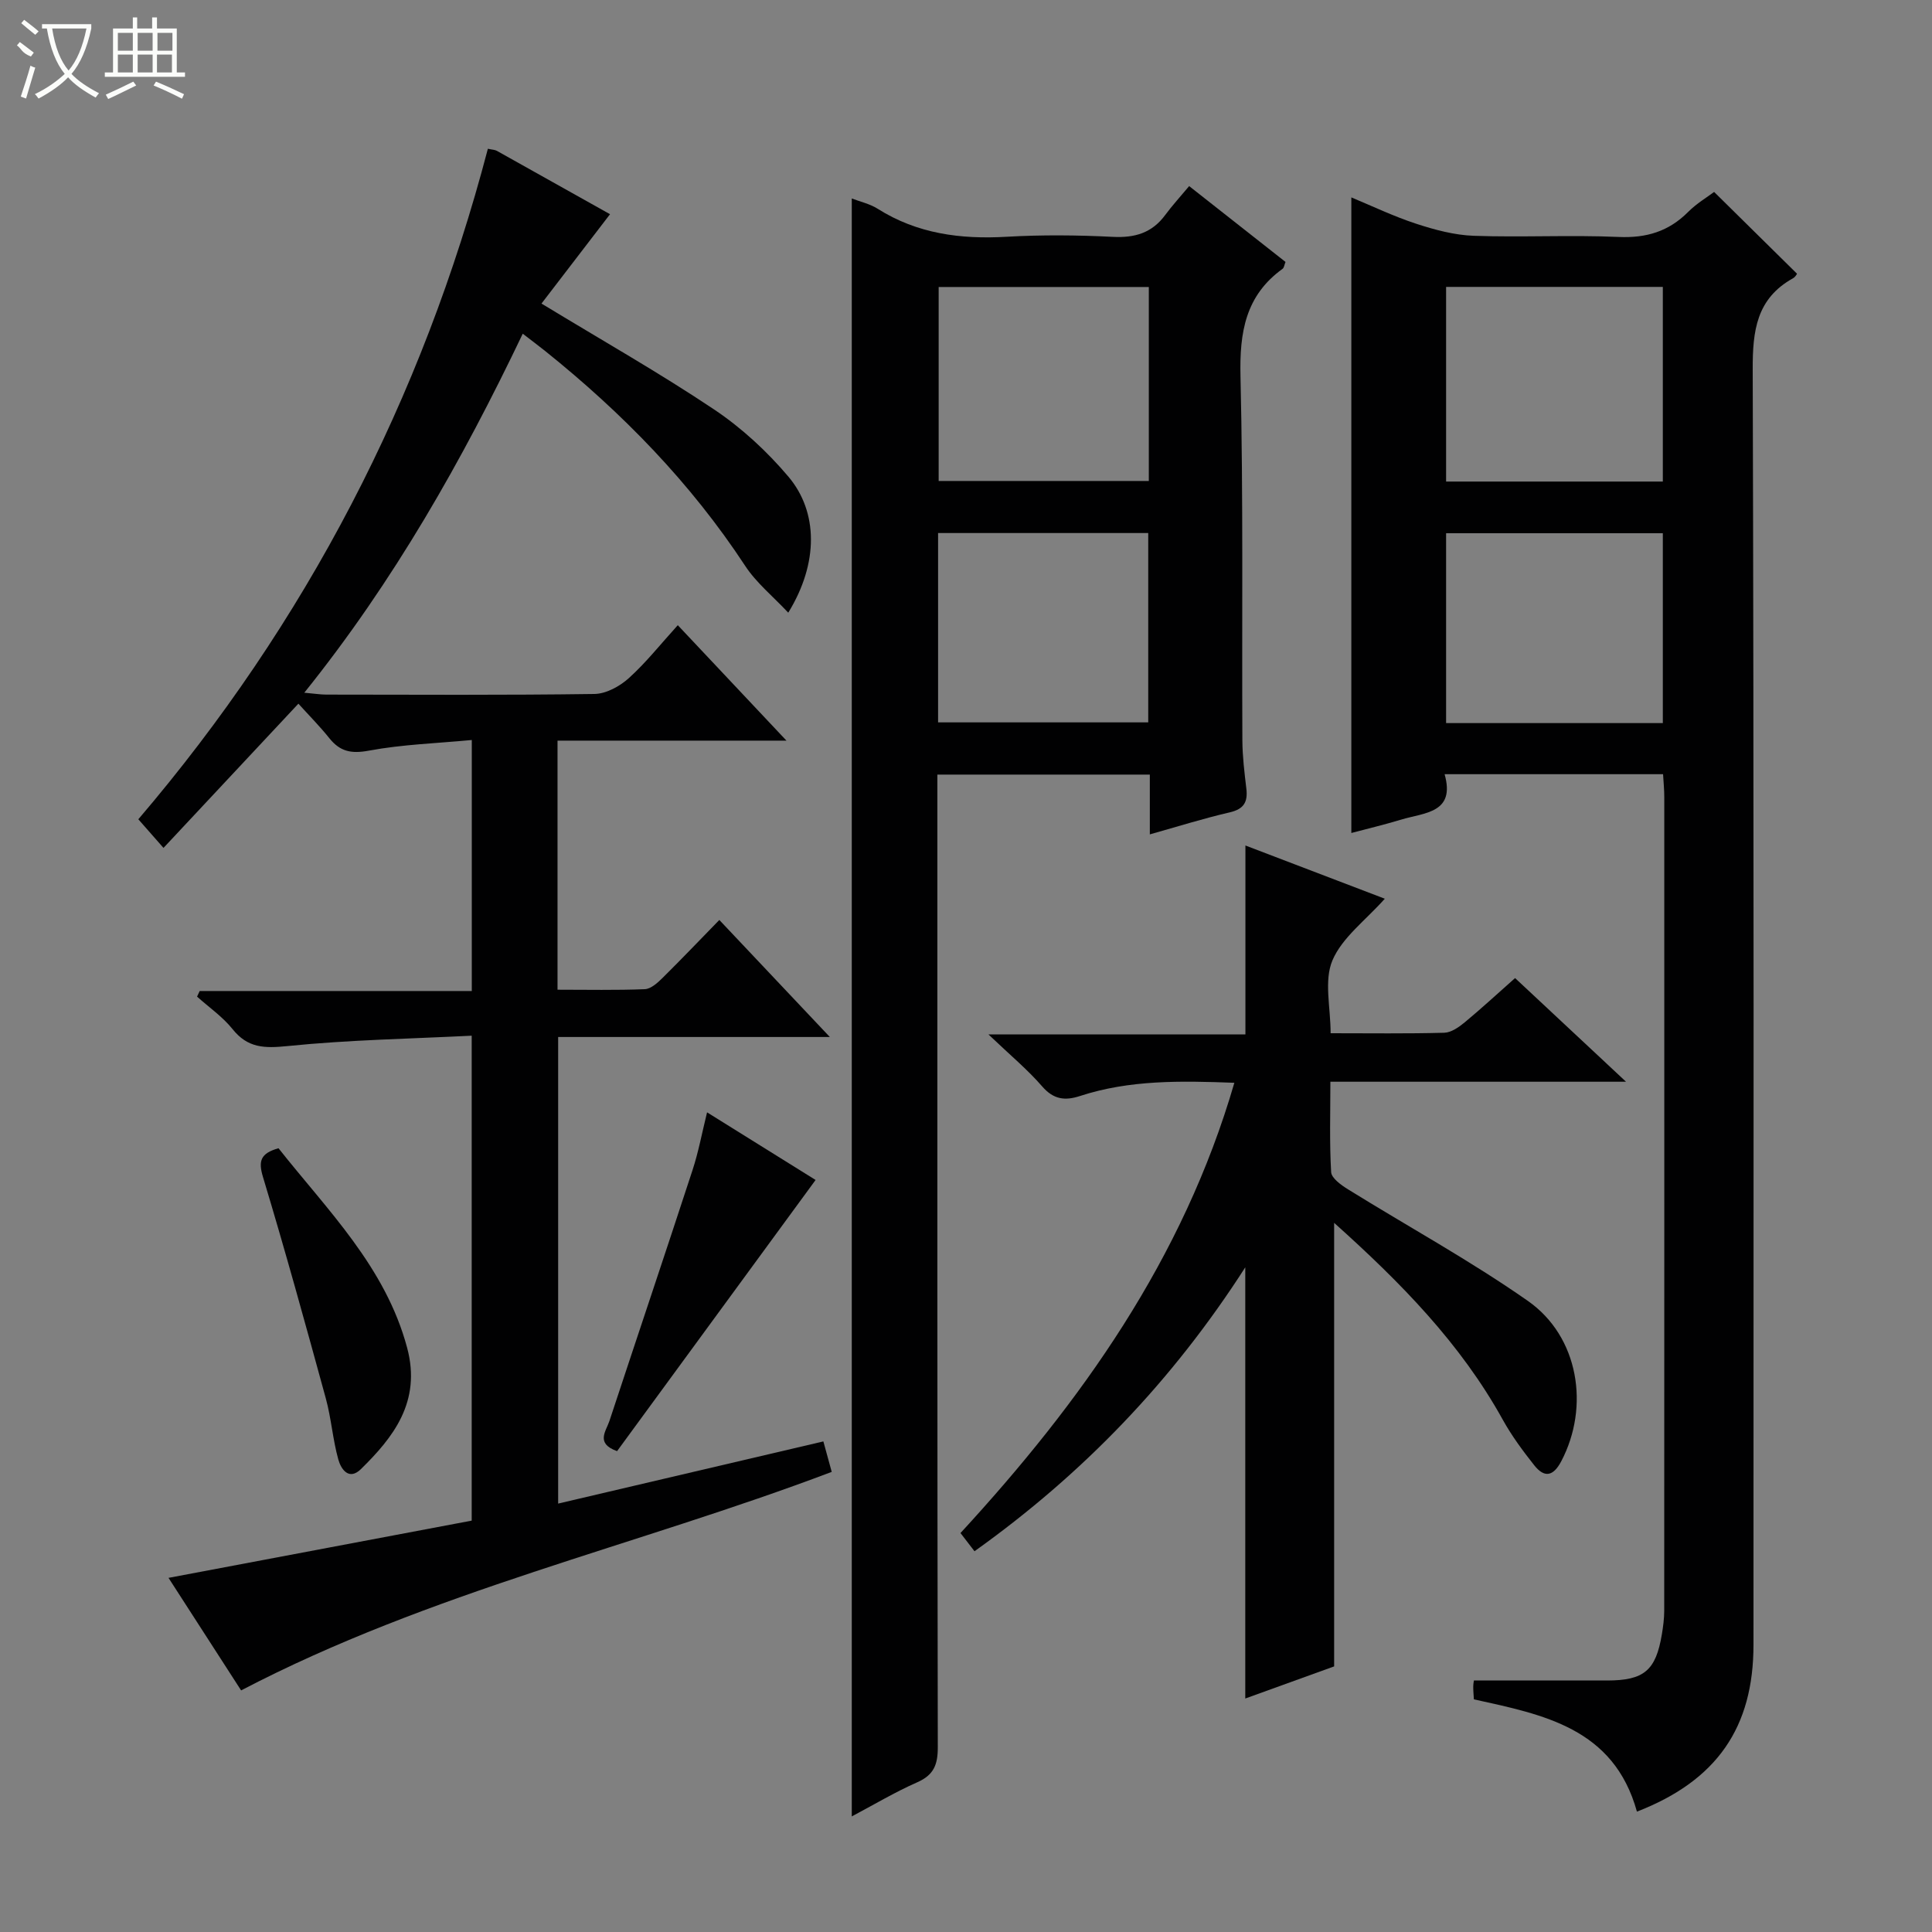 <svg enable-background="new 0 0 400 400" viewBox="0 0 400 400" xmlns="http://www.w3.org/2000/svg"><rect x="0" y="0" width="400" height="400" fill="#808080" stroke="none"/><g fill="#010102"><path d="m115.43 153.34v51.57c6.18 0 12.13.13 18.06-.11 1.25-.05 2.62-1.28 3.63-2.28 3.9-3.85 7.68-7.82 11.81-12.05 7.64 8.09 14.9 15.78 22.88 24.23-19.23 0-37.56 0-56.25 0v96.6c18.34-4.3 36.49-8.55 54.91-12.87.58 2.12 1.09 3.99 1.73 6.31-40.49 15.33-83.1 24.78-122.28 45.24-4.93-7.65-10.01-15.51-15.03-23.3 21.17-4 41.85-7.9 62.77-11.85 0-33.44 0-66.33 0-100.4-12.75.64-25.51.86-38.16 2.15-4.76.48-8.21.42-11.35-3.51-2.05-2.56-4.88-4.51-7.35-6.73.18-.39.36-.77.54-1.16h56.34c0-17.47 0-34.35 0-51.97-7.24.69-14.37.91-21.29 2.2-3.65.68-5.97.21-8.2-2.57-1.97-2.46-4.2-4.71-6.41-7.15-9.53 10.19-18.59 19.88-27.93 29.86-2.6-2.96-3.76-4.29-5.21-5.93 34.73-40.67 58.8-87.04 72.37-138.82.92.2 1.45.2 1.86.43 7.83 4.37 15.65 8.76 23.43 13.12-4.8 6.26-9.49 12.38-14.19 18.5 12.55 7.63 24.42 14.35 35.73 21.92 5.71 3.82 10.98 8.69 15.42 13.95 6.09 7.23 6.29 17.8-.06 28.13-3.16-3.38-6.61-6.17-8.93-9.71-11.28-17.18-25.4-31.63-41.34-44.42-1.42-1.14-2.89-2.23-4.7-3.63-12.52 26.21-26.63 51.18-45.23 74.33 2.11.18 3.34.39 4.57.39 18.5.02 37 .13 55.49-.13 2.41-.03 5.23-1.57 7.1-3.25 3.55-3.2 6.56-7.01 10.17-10.99 7.34 7.79 14.45 15.34 22.5 23.9-16.51 0-31.84 0-47.4 0z"/><path d="m338.91 375.08c-4.81-17.34-19.41-20.08-33.76-23.25-.06-1.02-.14-1.84-.13-2.65.01-.63.14-1.25.14-1.25 9.39 0 18.49.01 27.58 0 7.63-.01 10.08-2.06 11.33-9.55.27-1.63.49-3.29.49-4.93.02-56.16.02-112.32.01-168.48 0-1.47-.15-2.94-.25-4.68-14.99 0-29.75 0-45.23 0 2.28 8.06-4.16 7.94-8.99 9.4-3.48 1.05-7.02 1.9-10.32 2.77 0-43.9 0-87.58 0-131.59 4.27 1.77 8.74 3.92 13.41 5.45 3.86 1.26 7.94 2.36 11.95 2.5 9.99.35 20.01-.2 29.99.24 5.74.25 10.35-1.14 14.37-5.17 1.74-1.75 3.93-3.05 5.39-4.15 5.75 5.67 11.37 11.21 17.16 16.93.02-.02-.3.65-.82.94-7.58 4.21-8.38 10.87-8.35 18.9.26 87.99.17 175.98.16 263.96.02 17.17-7.57 28.18-24.13 34.61zm5.36-315.68c-15.23 0-30.1 0-44.87 0v40.3h44.87c0-13.46 0-26.71 0-40.3zm0 51c-15.22 0-30.1 0-44.87 0v39.31h44.87c0-13.14 0-26.05 0-39.31z"/><path d="m238.06 172.75c0-4.41 0-8.22 0-12.38-14.65 0-29.03 0-43.99 0v5.9c0 65.16-.03 130.31.09 195.47.01 3.62-.83 5.76-4.27 7.27-4.65 2.05-9.04 4.68-13.54 7.06 0-111.89 0-223.27 0-334.98 1.73.67 3.72 1.1 5.34 2.12 8.23 5.2 17.2 6.36 26.73 5.81 7.31-.42 14.67-.35 21.99.02 4.55.23 8.09-.81 10.83-4.52 1.48-2 3.17-3.84 4.96-5.99 7.13 5.61 13.51 10.63 19.95 15.7-.24.59-.29 1.19-.6 1.42-7.69 5.54-8.93 13.15-8.72 22.19.59 25.15.27 50.32.39 75.48.02 3.31.43 6.63.82 9.93.33 2.74-.46 4.24-3.39 4.93-5.45 1.26-10.8 2.94-16.59 4.57zm-.21-113.33c-14.47 0-28.95 0-43.51 0v40.16h43.51c0-13.48 0-26.61 0-40.16zm-43.63 90.14h43.51c0-13.29 0-26.21 0-39.2-14.63 0-29 0-43.51 0z"/><path d="m336.65 223.96c-21.07 0-40.83 0-61.21 0 0 6.48-.2 12.62.16 18.72.08 1.26 2.08 2.68 3.49 3.56 12.42 7.7 25.29 14.74 37.24 23.1 10.55 7.38 12.85 21.9 6.91 33.2-1.68 3.19-3.52 3.45-5.6.82-2.36-2.98-4.65-6.08-6.49-9.39-8.75-15.83-21.16-28.45-34.93-40.79v91.83c-5.57 2.02-12.06 4.36-18.4 6.65 0-29.58 0-58.9 0-89.27-15.09 23.51-33.61 42.76-56.06 58.78-.96-1.25-1.82-2.36-2.9-3.77 25.01-27.17 46.09-56.73 56.7-93.22-11.13-.42-21.7-.62-31.97 2.74-3.09 1.01-5.46.73-7.81-1.98-3.04-3.51-6.66-6.51-11.13-10.77h53.2c0-13.41 0-26.13 0-39.12 9.35 3.57 19.02 7.26 28.86 11.02-3.98 4.48-8.84 8.03-10.85 12.78-1.77 4.2-.37 9.75-.37 15.07 8.24 0 15.88.11 23.52-.1 1.45-.04 3.04-1.16 4.25-2.16 3.45-2.86 6.75-5.91 10.42-9.16 7.41 6.93 14.69 13.72 22.97 21.46z"/><path d="m146.39 230.3c7.65 4.77 14.97 9.33 22.47 14-13.76 18.8-27.45 37.5-41.1 56.14-4.52-1.59-2.28-4.14-1.59-6.23 5.72-17.33 11.55-34.63 17.22-51.98 1.22-3.73 1.94-7.63 3-11.93z"/><path d="m57.66 237.73c10.15 12.85 22.15 24.57 26.63 41.3 3.01 11.23-2.95 18.63-9.54 25.11-2.53 2.49-4.16.01-4.71-1.98-1.15-4.13-1.45-8.49-2.58-12.62-4.19-15.31-8.41-30.61-13-45.81-1.03-3.39-.52-4.94 3.2-6z"/></g><path d="m6.4 11.7c-2-.8-1.9-1.6-2.9-2.3l.6-.7c.9.7 1.9 1.4 2.9 2.2zm-2.1 8.3c.7-2.1 1.4-4.2 2-6.4.2.1.6.3 1 .4-.7 2.3-1.3 4.4-1.9 6.4zm3-12.8c-1.1-.9-2.1-1.7-2.9-2.4l.6-.7c1 .8 2 1.5 3 2.4zm1.4-1.3v-.9h10.2v.9c-.9 4.2-2.3 7.3-4.1 9.4 1.3 1.4 3.2 2.7 5.7 4-.2.2-.4.5-.7.9-2.5-1.4-4.4-2.7-5.7-4.2-1.4 1.5-3.5 3-6.1 4.4 0 0 0 0-.1-.1-.3-.4-.5-.7-.7-.8 2.7-1.3 4.7-2.8 6.2-4.2-1.8-2.2-3-5.3-3.7-9.4zm9.2 0h-7.1c.6 3.8 1.7 6.7 3.4 8.7 1.7-2 2.9-4.8 3.7-8.7z" fill="#fbfcfa"/><path d="m31.6 3.6h.9v2.3h4.1v9.1h1.7v.9h-16.6v-.9h1.7v-9.1h4.1v-2.3h.9v2.3h3.1v-2.3zm-4 13.3.6.8c-1.9.9-3.8 1.9-5.8 2.8-.2-.3-.3-.6-.5-.9 2-.9 3.9-1.8 5.7-2.7zm-3.2-10.1v3.7h3.1v-3.7zm0 4.5v3.7h3.1v-3.7zm4.1-4.5v3.7h3.1v-3.7zm0 4.5v3.7h3.1v-3.7zm9.1 9.1c-2.1-1.1-4.1-2-5.8-2.7l.5-.8c2.2.9 4.1 1.8 5.8 2.6l-.4.9zm-1.9-13.6h-3.1v3.7h3.1zm-3.2 4.5v3.7h3.1v-3.7z" fill="#fbfcfa"/></svg>